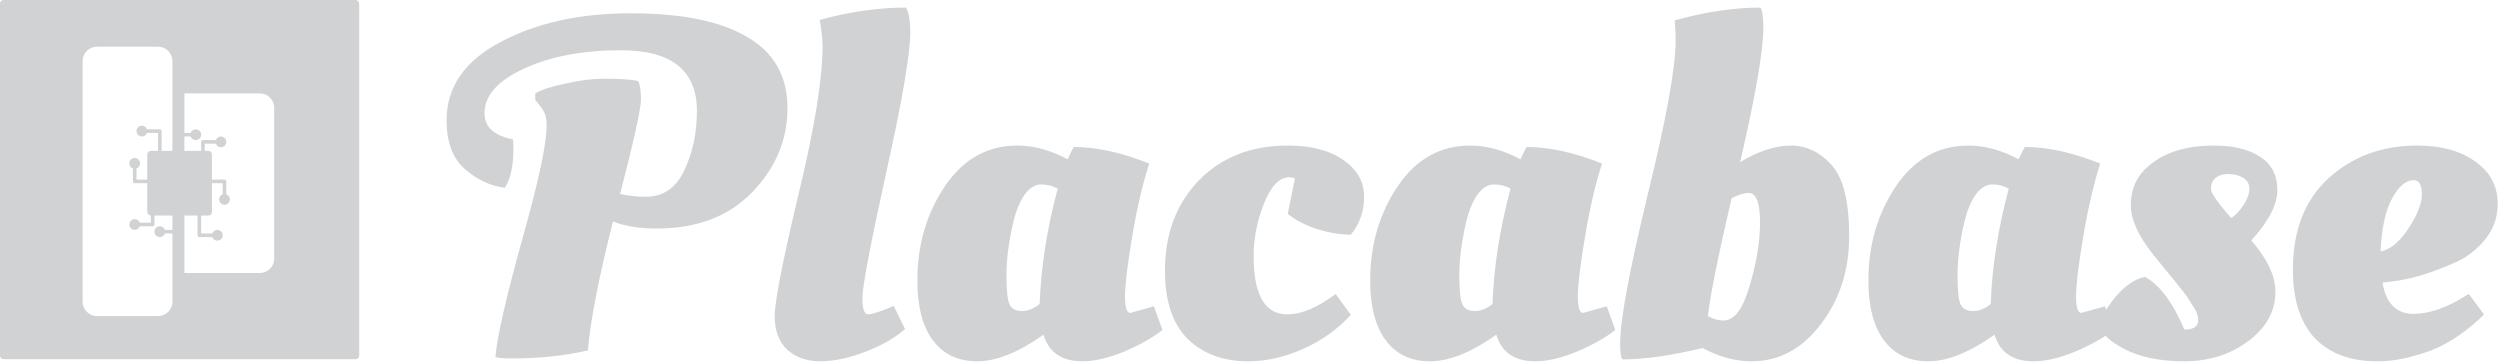 <svg width="696" height="101" viewBox="0 0 696 101" fill="none" xmlns="http://www.w3.org/2000/svg">
<path d="M152.176 34.98C152.176 33.308 151.956 32.076 151.516 31.284C151.164 30.492 150.328 29.348 149.008 27.852V26.004C150.768 24.948 153.628 24.024 157.588 23.232C161.548 22.352 165.024 21.912 168.016 21.912C172.856 21.912 176.068 22.132 177.652 22.572C178.18 23.452 178.444 25.168 178.444 27.72C178.444 30.272 176.508 39.028 172.636 53.988C174.924 54.516 177.3 54.78 179.764 54.78C184.604 54.78 188.168 52.36 190.456 47.52C192.832 42.592 194.02 37.048 194.02 30.888C194.02 19.624 186.98 13.992 172.9 13.992C162.164 13.992 153.144 15.708 145.84 19.14C138.536 22.484 134.884 26.62 134.884 31.548C134.884 35.332 137.524 37.752 142.804 38.808C142.892 39.512 142.936 40.348 142.936 41.316C142.936 46.156 142.144 49.808 140.56 52.272C136.424 51.744 132.684 49.984 129.34 46.992C125.996 44 124.324 39.512 124.324 33.528C124.324 24.288 129.296 17.028 139.24 11.748C149.272 6.38 161.372 3.696 175.54 3.696C189.796 3.696 200.62 5.896 208.012 10.296C215.492 14.608 219.232 21.208 219.232 30.096C219.232 38.896 215.976 46.684 209.464 53.46C202.952 60.236 194.064 63.624 182.8 63.624C177.96 63.624 173.912 62.964 170.656 61.644C166.696 77.308 164.364 89.276 163.66 97.548C157.324 99.044 150.196 99.792 142.276 99.792C140.164 99.792 138.712 99.66 137.92 99.396C138.36 93.94 140.824 83.116 145.312 66.924C149.888 50.732 152.176 40.084 152.176 34.98ZM251.971 91.608C249.155 94.072 245.459 96.184 240.883 97.944C236.307 99.704 232.127 100.584 228.343 100.584C224.647 100.584 221.611 99.528 219.235 97.416C216.859 95.216 215.671 92.092 215.671 88.044C215.671 83.996 217.871 72.732 222.271 54.252C226.759 35.684 229.003 21.912 229.003 12.936C229.003 11 228.739 8.536 228.211 5.544C236.483 3.256 244.491 2.112 252.235 2.112C253.027 3.52 253.423 5.808 253.423 8.976C253.423 14.96 251.179 28.028 246.691 48.18C242.291 68.244 240.091 79.816 240.091 82.896C240.091 85.976 240.619 87.516 241.675 87.516C242.555 87.516 244.447 86.944 247.351 85.8L248.803 85.14L251.971 91.608ZM319.935 45.54C318.087 51.26 316.503 58.08 315.183 66C313.863 73.832 313.203 79.332 313.203 82.5C313.203 85.58 313.687 87.12 314.655 87.12L321.255 85.272L323.631 91.872C320.815 94.072 317.207 96.096 312.807 97.944C308.495 99.704 304.667 100.584 301.323 100.584C295.603 100.584 291.995 98.12 290.499 93.192C283.547 98.12 277.387 100.584 272.019 100.584C266.739 100.584 262.647 98.648 259.743 94.776C256.839 90.904 255.387 85.36 255.387 78.144C255.387 68.2 257.939 59.444 263.043 51.876C268.147 44.308 274.879 40.524 283.239 40.524C287.815 40.524 292.479 41.8 297.231 44.352C297.935 42.768 298.507 41.624 298.947 40.92C305.283 40.92 312.279 42.46 319.935 45.54ZM280.203 76.56C280.203 80.96 280.511 83.732 281.127 84.876C281.743 86.02 282.887 86.592 284.559 86.592C286.231 86.592 287.859 85.932 289.443 84.612C289.795 74.404 291.467 63.712 294.459 52.536C293.139 51.744 291.599 51.348 289.839 51.348C288.167 51.348 286.627 52.316 285.219 54.252C283.899 56.188 282.887 58.608 282.183 61.512C280.863 67.056 280.203 72.072 280.203 76.56ZM358.908 49.368C356.18 49.368 353.848 51.788 351.912 56.628C349.976 61.468 349.008 66.352 349.008 71.28C349.008 82.104 352.132 87.516 358.38 87.516C362.34 87.516 366.828 85.624 371.844 81.84L376.068 87.648C372.372 91.696 367.928 94.864 362.736 97.152C357.632 99.44 352.528 100.584 347.424 100.584C340.56 100.584 334.972 98.516 330.66 94.38C326.436 90.156 324.324 83.82 324.324 75.372C324.324 65.164 327.448 56.804 333.696 50.292C340.032 43.78 348.304 40.524 358.512 40.524C365.112 40.524 370.304 41.888 374.088 44.616C377.872 47.256 379.764 50.644 379.764 54.78C379.764 58.828 378.532 62.348 376.068 65.34C373.164 65.34 369.996 64.812 366.564 63.756C363.22 62.612 360.536 61.204 358.512 59.532L360.492 49.632C359.964 49.456 359.436 49.368 358.908 49.368ZM446.005 45.54C444.157 51.26 442.573 58.08 441.253 66C439.933 73.832 439.273 79.332 439.273 82.5C439.273 85.58 439.757 87.12 440.725 87.12L447.325 85.272L449.701 91.872C446.885 94.072 443.277 96.096 438.877 97.944C434.565 99.704 430.737 100.584 427.393 100.584C421.673 100.584 418.065 98.12 416.569 93.192C409.617 98.12 403.457 100.584 398.089 100.584C392.809 100.584 388.717 98.648 385.813 94.776C382.909 90.904 381.457 85.36 381.457 78.144C381.457 68.2 384.009 59.444 389.113 51.876C394.217 44.308 400.949 40.524 409.309 40.524C413.885 40.524 418.549 41.8 423.301 44.352C424.005 42.768 424.577 41.624 425.017 40.92C431.353 40.92 438.349 42.46 446.005 45.54ZM406.273 76.56C406.273 80.96 406.581 83.732 407.197 84.876C407.813 86.02 408.957 86.592 410.629 86.592C412.301 86.592 413.929 85.932 415.513 84.612C415.865 74.404 417.537 63.712 420.529 52.536C419.209 51.744 417.669 51.348 415.909 51.348C414.237 51.348 412.697 52.316 411.289 54.252C409.969 56.188 408.957 58.608 408.253 61.512C406.933 67.056 406.273 72.072 406.273 76.56ZM490.918 7.656C490.918 14.08 488.762 26.576 484.45 45.144C489.554 42.064 494.262 40.524 498.574 40.524C502.886 40.524 506.67 42.328 509.926 45.936C513.182 49.544 514.81 56.144 514.81 65.736C514.81 75.24 512.17 83.424 506.89 90.288C501.698 97.152 495.274 100.584 487.618 100.584C483.042 100.584 478.51 99.352 474.022 96.888C465.222 99 457.786 100.056 451.714 100.056C451.274 99.792 451.054 98.296 451.054 95.568C451.054 89.144 453.606 75.372 458.71 54.252C463.902 33.132 466.498 18.788 466.498 11.22C466.498 9.284 466.41 7.436 466.234 5.676C474.77 3.3 482.734 2.112 490.126 2.112C490.654 2.992 490.918 4.84 490.918 7.656ZM486.826 53.724C485.594 53.724 484.01 54.208 482.074 55.176C478.29 71.456 476.09 82.412 475.474 88.044C477.058 88.836 478.51 89.232 479.83 89.232C482.822 89.232 485.242 86.02 487.09 79.596C489.026 73.172 489.994 67.276 489.994 61.908C489.994 56.452 488.938 53.724 486.826 53.724ZM584.708 45.54C582.86 51.26 581.276 58.08 579.956 66C578.636 73.832 577.976 79.332 577.976 82.5C577.976 85.58 578.46 87.12 579.428 87.12L586.028 85.272L588.404 91.872C585.588 94.072 581.98 96.096 577.58 97.944C573.268 99.704 569.44 100.584 566.096 100.584C560.376 100.584 556.768 98.12 555.272 93.192C548.32 98.12 542.16 100.584 536.792 100.584C531.512 100.584 527.42 98.648 524.516 94.776C521.612 90.904 520.16 85.36 520.16 78.144C520.16 68.2 522.712 59.444 527.816 51.876C532.92 44.308 539.652 40.524 548.012 40.524C552.588 40.524 557.252 41.8 562.004 44.352C562.708 42.768 563.28 41.624 563.72 40.92C570.056 40.92 577.052 42.46 584.708 45.54ZM544.976 76.56C544.976 80.96 545.284 83.732 545.9 84.876C546.516 86.02 547.66 86.592 549.332 86.592C551.004 86.592 552.632 85.932 554.216 84.612C554.568 74.404 556.24 63.712 559.232 52.536C557.912 51.744 556.372 51.348 554.612 51.348C552.94 51.348 551.4 52.316 549.992 54.252C548.672 56.188 547.66 58.608 546.956 61.512C545.636 67.056 544.976 72.072 544.976 76.56ZM633.486 81.18C633.486 86.636 630.934 91.256 625.83 95.04C620.814 98.736 614.918 100.584 608.142 100.584C601.366 100.584 595.778 99.44 591.378 97.152C587.066 94.864 584.91 92.708 584.91 90.684C584.91 88.572 586.23 85.932 588.87 82.764C591.598 79.508 594.37 77.616 597.186 77.088C601.234 79.288 604.886 84.172 608.142 91.74C610.694 91.74 611.97 90.904 611.97 89.232C611.97 88 611.618 86.856 610.914 85.8C610.21 84.744 609.682 83.908 609.33 83.292C608.978 82.676 608.362 81.84 607.482 80.784C606.602 79.64 605.942 78.804 605.502 78.276C603.302 75.636 601.322 73.216 599.562 71.016C595.338 65.736 593.226 61.116 593.226 57.156C593.226 53.108 594.502 49.808 597.054 47.256C601.454 42.768 607.922 40.524 616.458 40.524C621.826 40.524 626.094 41.58 629.262 43.692C632.43 45.716 634.014 48.796 634.014 52.932C634.014 56.98 631.594 61.644 626.754 66.924C631.242 72.116 633.486 76.868 633.486 81.18ZM624.642 57.024C625.698 55.352 626.226 53.856 626.226 52.536C626.226 51.216 625.654 50.204 624.51 49.5C623.366 48.796 622.002 48.444 620.418 48.444C618.834 48.444 617.602 48.84 616.722 49.632C615.93 50.336 615.534 51.304 615.534 52.536C615.534 53.768 617.426 56.496 621.21 60.72C622.442 59.84 623.586 58.608 624.642 57.024ZM638.339 75.108C638.339 64.196 641.639 55.704 648.239 49.632C654.927 43.56 663.155 40.524 672.923 40.524C679.699 40.524 685.111 42.02 689.159 45.012C693.295 47.916 695.363 51.832 695.363 56.76C695.363 60.368 694.263 63.58 692.063 66.396C689.863 69.212 687.179 71.368 684.011 72.864C677.323 75.856 671.515 77.66 666.587 78.276L663.287 78.672C664.255 84.48 667.159 87.384 671.999 87.384C674.111 87.384 676.443 86.944 678.995 86.064C681.547 85.096 683.571 84.128 685.067 83.16L687.311 81.84L691.535 87.516C691.535 87.516 691.051 88 690.083 88.968C689.555 89.496 688.279 90.552 686.255 92.136C684.319 93.632 682.251 94.952 680.051 96.096C677.939 97.24 675.211 98.252 671.867 99.132C668.523 100.1 665.179 100.584 661.835 100.584C654.355 100.584 648.547 98.428 644.411 94.116C640.363 89.716 638.339 83.38 638.339 75.108ZM662.759 69.96C665.311 69.608 667.863 67.54 670.415 63.756C672.967 59.884 674.243 56.672 674.243 54.12C674.243 51.48 673.495 50.16 671.999 50.16C669.799 50.16 667.775 51.876 665.927 55.308C664.079 58.74 663.023 63.624 662.759 69.96Z" fill="#17202A" fill-opacity="0.2"/>
<path fill-rule="evenodd" clip-rule="evenodd" d="M0 1C0 0.448 0.448 0 1 0H99C99.552 0 100 0.448 100 1V99C100 99.552 99.552 100 99 100H1C0.448 100 0 99.552 0 99V1ZM72.333 26H51.333V37H53.085C53.291 36.417 53.847 36 54.5 36C55.328 36 56 36.672 56 37.5C56 38.328 55.328 39 54.5 39C53.847 39 53.291 38.583 53.085 38H51.333V42H56V39.5C56 39.224 56.224 39 56.5 39H60.085C60.291 38.417 60.847 38 61.5 38C62.328 38 63 38.672 63 39.5C63 40.328 62.328 41 61.5 41C60.847 41 60.291 40.583 60.085 40H57V42H58C58.552 42 59 42.448 59 43V50H62.5C62.776 50 63 50.224 63 50.5V54.085C63.583 54.291 64 54.847 64 55.5C64 56.328 63.328 57 62.5 57C61.672 57 61 56.328 61 55.5C61 54.847 61.417 54.291 62 54.085V51H59V59C59 59.552 58.552 60 58 60H56V65H59.085C59.291 64.417 59.847 64 60.5 64C61.328 64 62 64.672 62 65.5C62 66.328 61.328 67 60.5 67C59.847 67 59.291 66.583 59.085 66H55.5C55.258 66 55.057 65.829 55.01 65.601C55.004 65.568 55 65.534 55 65.5V60H51.333V76H72.333C74.543 76 76.333 74.209 76.333 72V30C76.333 27.791 74.543 26 72.333 26ZM23 17C23 14.791 24.791 13 27 13H44C46.209 13 48 14.791 48 17V42H45V36.5C45 36.224 44.776 36 44.5 36H40.915C40.709 35.417 40.153 35 39.5 35C38.672 35 38 35.672 38 36.5C38 37.328 38.672 38 39.5 38C40.153 38 40.709 37.583 40.915 37H44V42H42C41.448 42 41 42.448 41 43V50H38V46.915C38.583 46.709 39 46.153 39 45.5C39 44.672 38.328 44 37.5 44C36.672 44 36 44.672 36 45.5C36 46.153 36.417 46.709 37 46.915V50.5C37 50.776 37.224 51 37.5 51H41V59C41 59.552 41.448 60 42 60V62H38.915C38.709 61.417 38.153 61 37.5 61C36.672 61 36 61.672 36 62.5C36 63.328 36.672 64 37.5 64C38.153 64 38.709 63.583 38.915 63H42.5C42.776 63 43 62.776 43 62.5V60H48V64H45.915C45.709 63.417 45.153 63 44.5 63C43.672 63 43 63.672 43 64.5C43 65.328 43.672 66 44.5 66C45.153 66 45.709 65.583 45.915 65H48V84C48 86.209 46.209 88 44 88H27C24.791 88 23 86.209 23 84V17Z" fill="#17202A" fill-opacity="0.2"/>
</svg>
